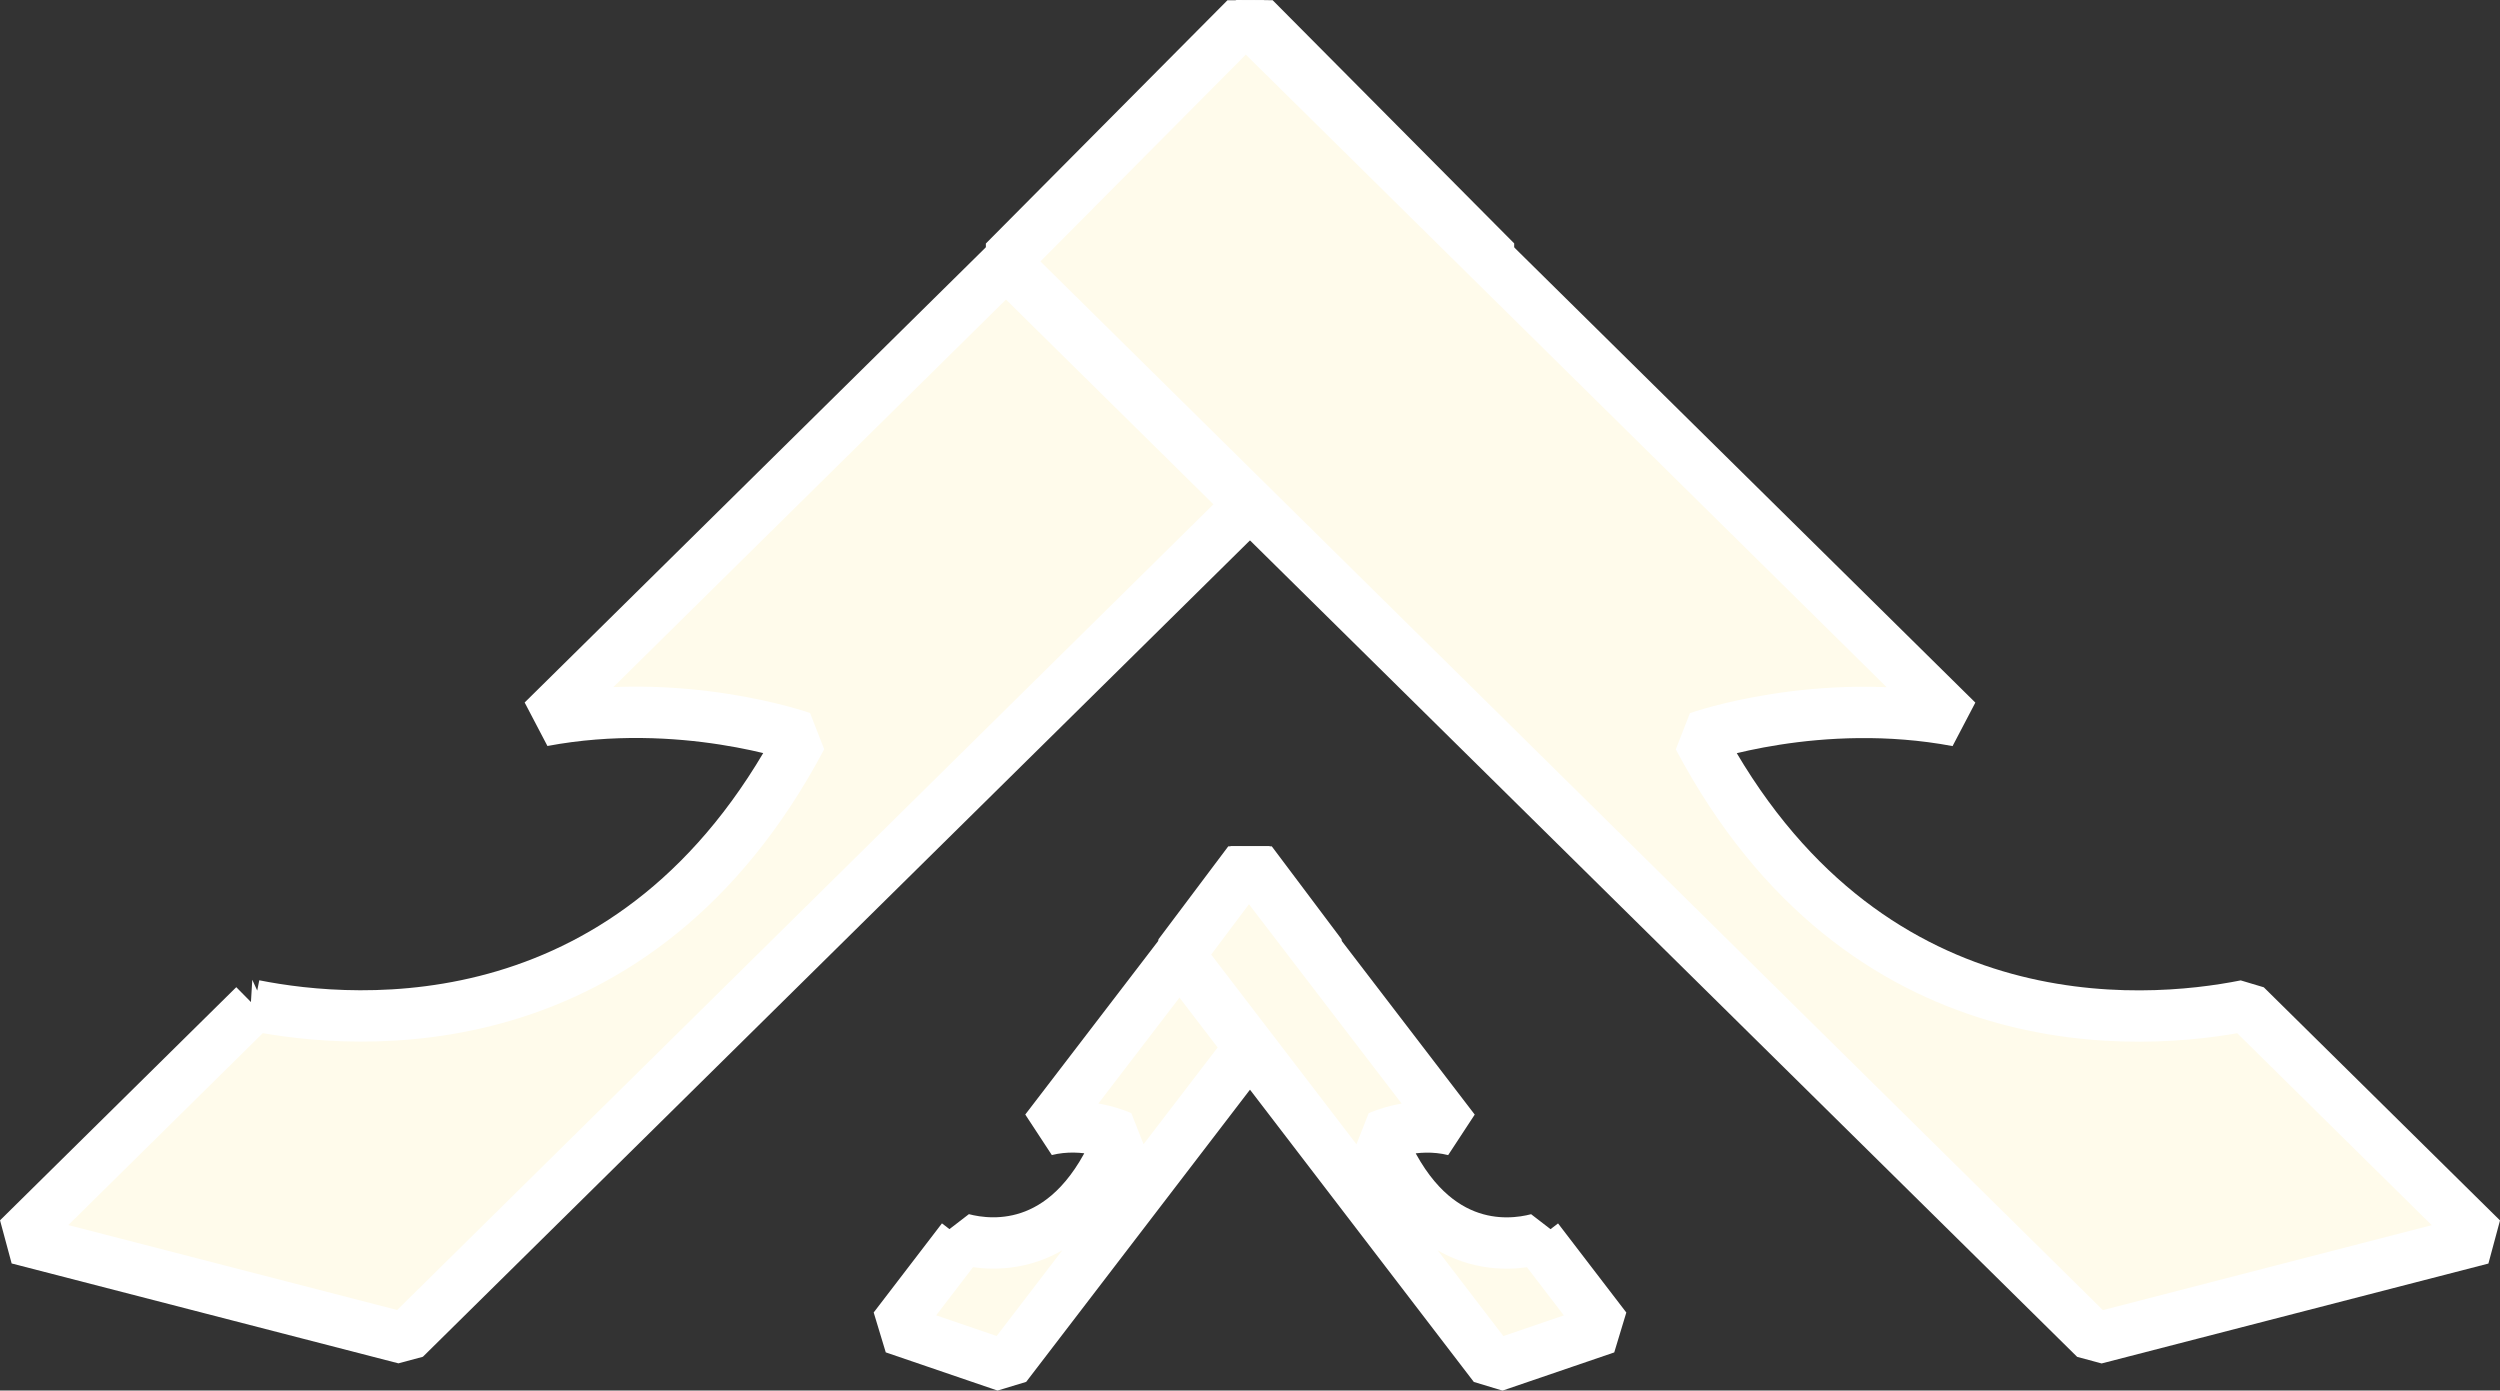 <?xml version="1.0" encoding="UTF-8"?>
<svg id="b" data-name="Layer 2" xmlns="http://www.w3.org/2000/svg" width="48.702" height="27.089" viewBox="0 0 48.702 27.089">
  <rect x="0" y="0" width="48.702" height="27.089" fill="#333333" stroke="none"/>
  <g id="c" data-name="Layer 3">
    <g id="d" data-name="Up Arrow Double">
      <g>
        <path d="m4.953,19.587c2.004.4,7.453.833,10.661-5.225,0,0-2.34-.829-5.042-.321L24.437.356h0l4.706,4.738L7.887,26.075l-7.535-1.946,4.602-4.542Z" fill="#fffbeb" stroke="#fff" stroke-linecap="round" stroke-linejoin="bevel"/>
        <path d="m43.749,19.589c-2.004.4-7.453.833-10.661-5.225,0,0,2.34-.829,5.042-.321L24.266.358h0l-4.706,4.738,21.256,20.981,7.535-1.946-4.602-4.542Z" fill="#fffbeb" stroke="#fff" stroke-linecap="round" stroke-linejoin="bevel"/>
      </g>
      <g>
        <path d="m18.747,24.136c.579.153,2.153.318,3.08-1.997,0,0-.676-.317-1.457-.123l4.005-5.229h0l1.36,1.811-6.141,8.018-2.177-.744,1.33-1.736Z" fill="#fffbeb" stroke="#fff" stroke-linecap="round" stroke-linejoin="bevel"/>
        <path d="m29.955,24.137c-.579.153-2.153.318-3.08-1.997,0,0,.676-.317,1.457-.123l-4.005-5.229h0l-1.36,1.811,6.141,8.018,2.177-.744-1.33-1.736Z" fill="#fffbeb" stroke="#fff" stroke-linecap="round" stroke-linejoin="bevel"/>
      </g>
    </g>
  </g>
</svg>